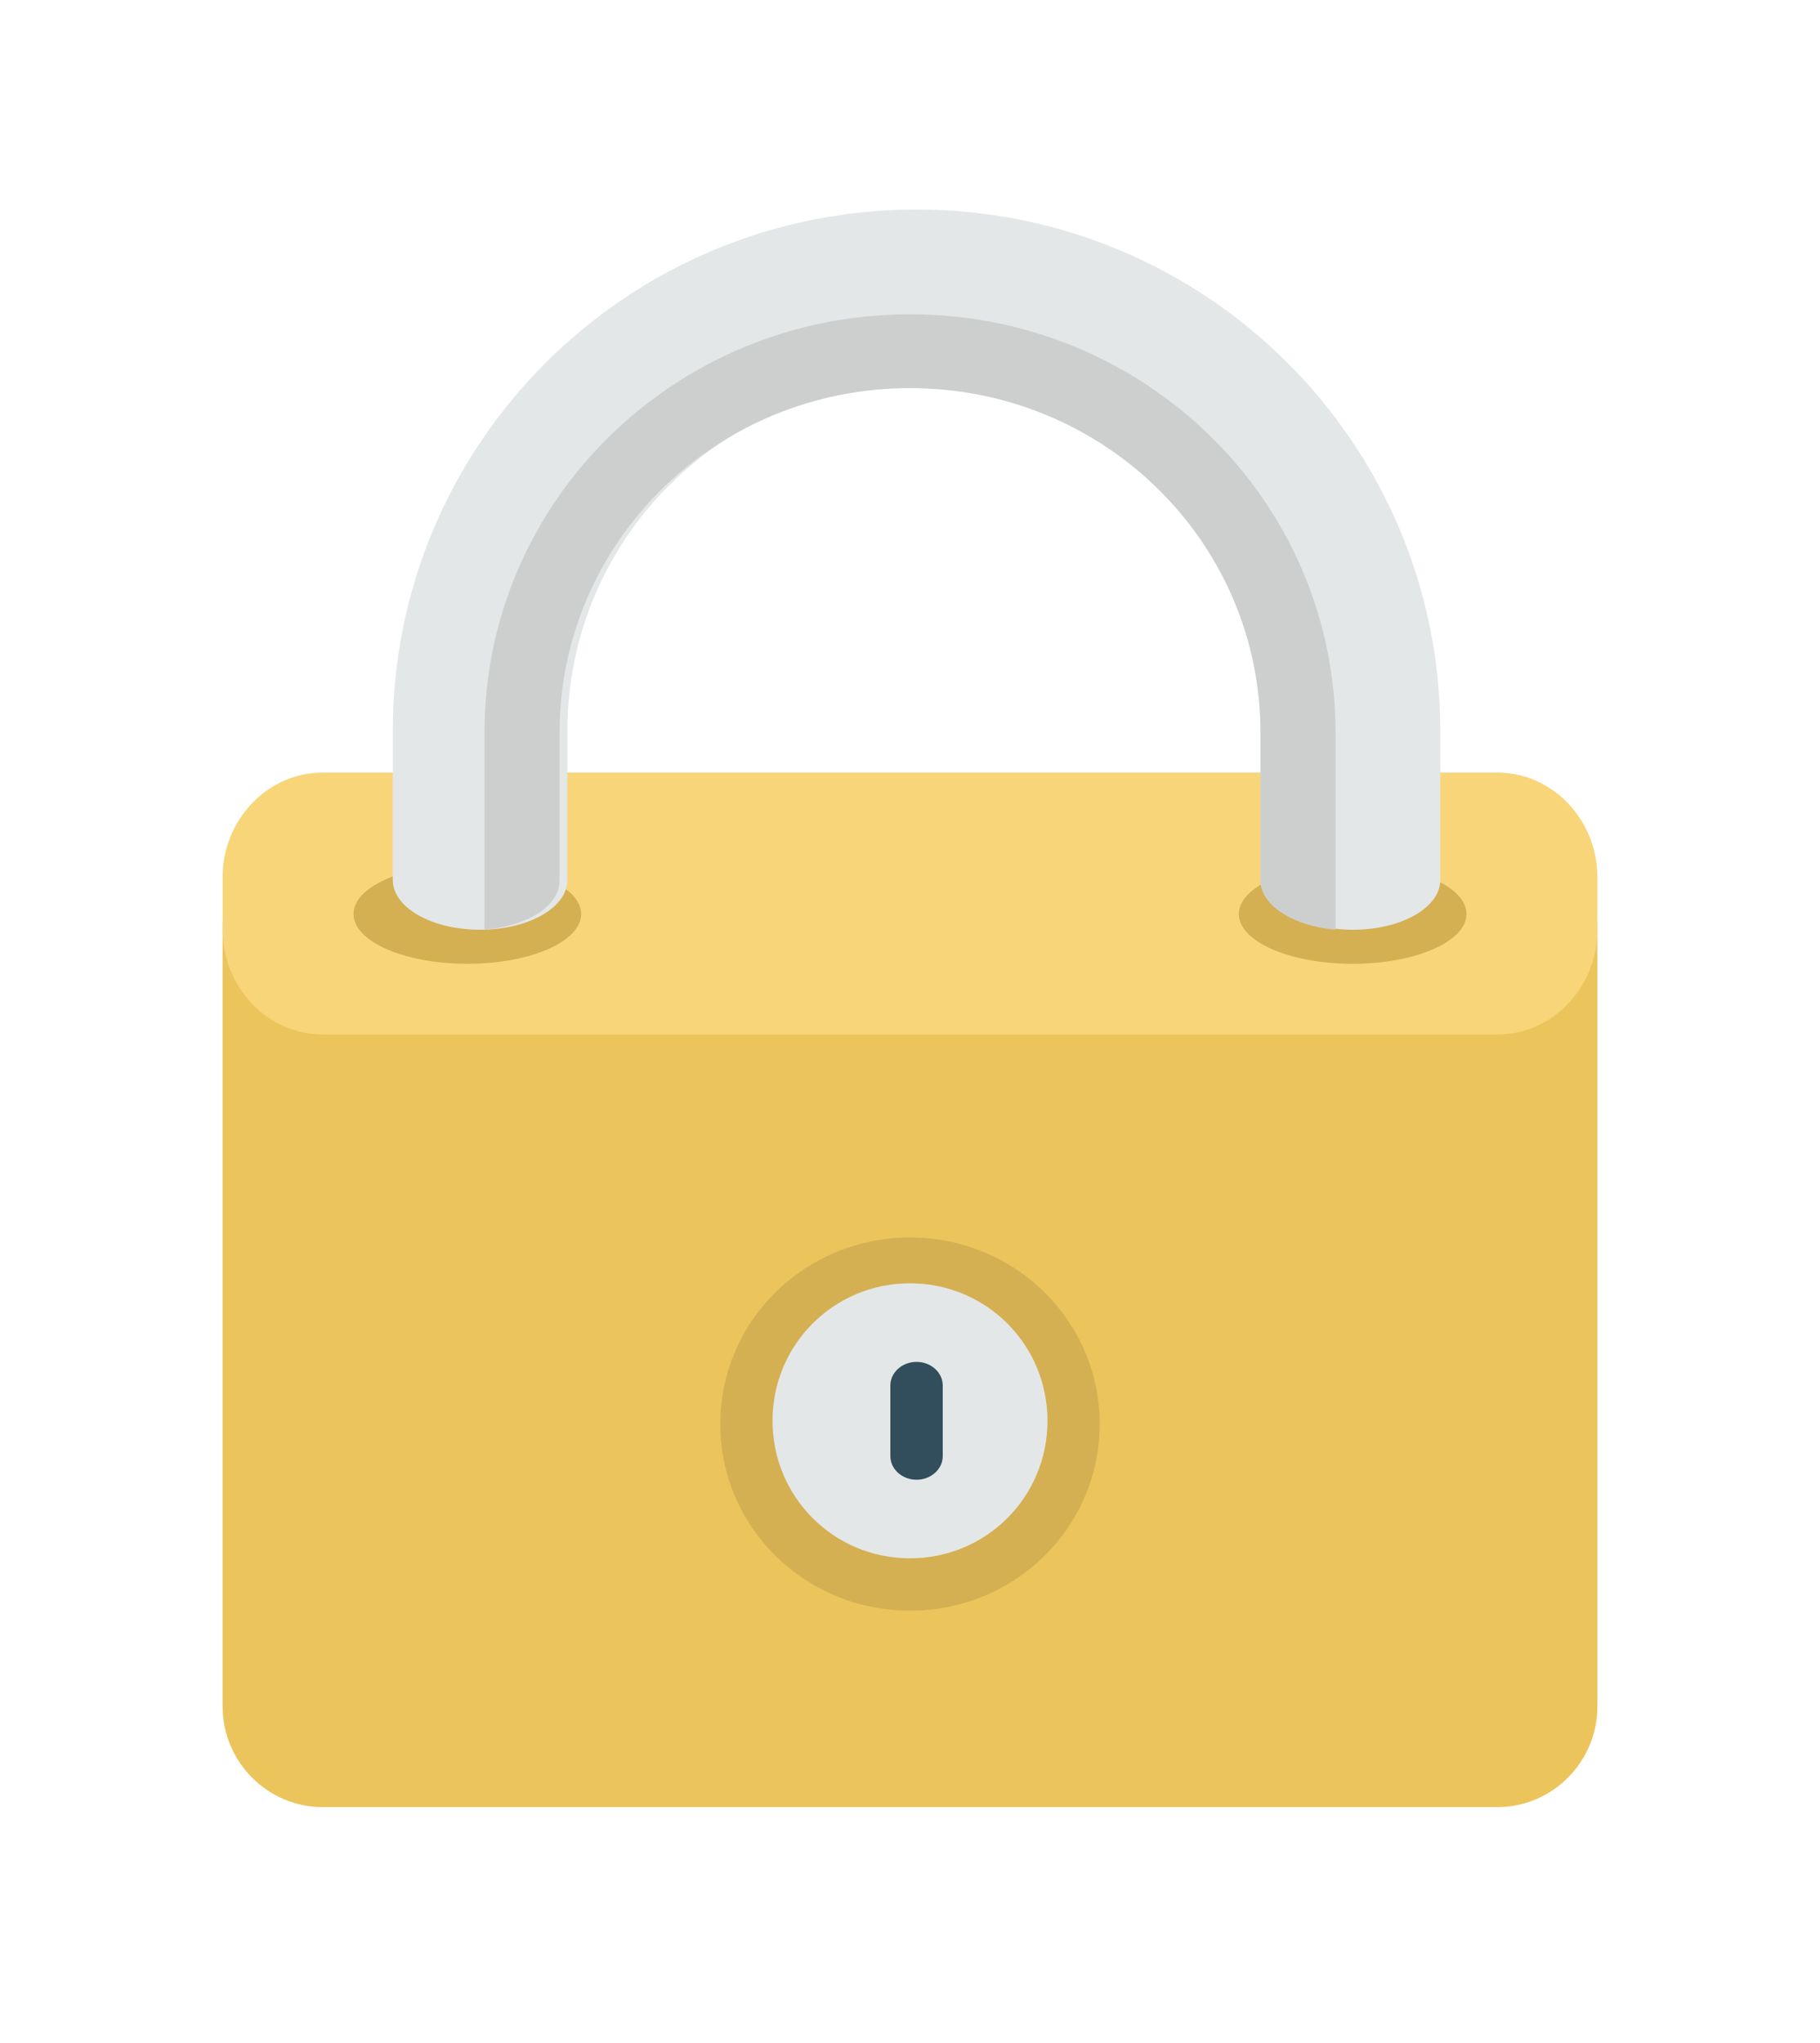 <svg width="139" height="156" viewBox="0 0 139 156" fill="none" xmlns="http://www.w3.org/2000/svg">
<g filter="url(#filter0_ddi)">
<path d="M24.636 62H114.364C118.564 62 122 65.461 122 69.692V129.308C122 133.538 118.564 137 114.364 137H24.636C20.436 137 17 133.539 17 129.308V69.692C17 65.462 20.436 62 24.636 62Z" fill="#ECC45C"/>
<path d="M24.636 58H114.364C118.564 58 122 61.6 122 66V70C122 74.4 118.564 78 114.364 78H24.636C20.436 78 17 74.4 17 70V66C17 61.6 20.436 58 24.636 58Z" fill="#F8D578"/>
<path d="M35.693 65C30.864 65 27 66.71 27 68.8C27 70.89 30.864 72.6 35.693 72.6C40.523 72.6 44.386 70.89 44.386 68.8C44.386 66.71 40.523 65 35.693 65ZM103.307 65C98.477 65 94.614 66.71 94.614 68.8C94.614 70.89 98.477 72.6 103.307 72.6C108.136 72.6 112 70.89 112 68.8C112 66.71 108.136 65 103.307 65ZM69.5 93.5C77.517 93.5 83.989 99.865 83.989 107.75C83.989 115.635 77.517 122 69.5 122C61.483 122 55.011 115.635 55.011 107.75C55.011 99.865 61.483 93.5 69.5 93.5Z" fill="#D4B053"/>
<path d="M69.5 97C75.323 97 80 101.677 80 107.5C80 113.323 75.323 118 69.5 118C63.677 118 59 113.323 59 107.5C59 101.677 63.677 97 69.5 97Z" fill="#E4E7E7"/>
<path d="M70 103C71.1 103 72 103.81 72 104.8V110.2C72 111.19 71.1 112 70 112C68.9 112 68 111.19 68 110.2V104.8C68 103.81 68.9 103 70 103Z" fill="#324D5B"/>
<path d="M70 15C47.905 15 30 32.828 30 54.827V66.207C30 68.293 32.952 70 36.667 70C40.381 70 43.333 68.293 43.333 66.207V54.827C43.333 40.129 55.238 28.276 70 28.276C84.762 28.276 96.667 40.129 96.667 54.827V66.207C96.667 68.293 99.619 70 103.333 70C107.048 70 110 68.293 110 66.207V54.827C110 32.828 92.096 15 70 15Z" fill="#E4E7E7"/>
<path d="M69.5 23C51.529 23 37 37.288 37 54.96V70C40.25 69.718 42.735 68.214 42.735 66.24V54.96C42.735 40.39 54.684 28.64 69.5 28.64C84.316 28.64 96.265 40.39 96.265 54.96V66.24C96.265 68.12 98.75 69.718 102 70V54.96C102 37.288 87.471 23 69.5 23Z" fill="#CDCFCF"/>
</g>
<defs>
<filter id="filter0_ddi" x="0" y="0" width="139" height="156" filterUnits="userSpaceOnUse" color-interpolation-filters="sRGB">
<feFlood flood-opacity="0" result="BackgroundImageFix"/>
<feColorMatrix in="SourceAlpha" type="matrix" values="0 0 0 0 0 0 0 0 0 0 0 0 0 0 0 0 0 0 127 0"/>
<feOffset dy="2"/>
<feGaussianBlur stdDeviation="1"/>
<feColorMatrix type="matrix" values="0 0 0 0 0 0 0 0 0 0 0 0 0 0 0 0 0 0 0.1 0"/>
<feBlend mode="normal" in2="BackgroundImageFix" result="effect1_dropShadow"/>
<feColorMatrix in="SourceAlpha" type="matrix" values="0 0 0 0 0 0 0 0 0 0 0 0 0 0 0 0 0 0 127 0"/>
<feOffset dy="2"/>
<feGaussianBlur stdDeviation="8.5"/>
<feColorMatrix type="matrix" values="0 0 0 0 0.859 0 0 0 0 0.562 0 0 0 0 0.118 0 0 0 0.15 0"/>
<feBlend mode="normal" in2="effect1_dropShadow" result="effect2_dropShadow"/>
<feBlend mode="normal" in="SourceGraphic" in2="effect2_dropShadow" result="shape"/>
<feColorMatrix in="SourceAlpha" type="matrix" values="0 0 0 0 0 0 0 0 0 0 0 0 0 0 0 0 0 0 127 0" result="hardAlpha"/>
<feOffset dy="-3"/>
<feComposite in2="hardAlpha" operator="arithmetic" k2="-1" k3="1"/>
<feColorMatrix type="matrix" values="0 0 0 0 0.227 0 0 0 0 0.227 0 0 0 0 0.227 0 0 0 0.18 0"/>
<feBlend mode="normal" in2="shape" result="effect3_innerShadow"/>
</filter>
</defs>
</svg>
